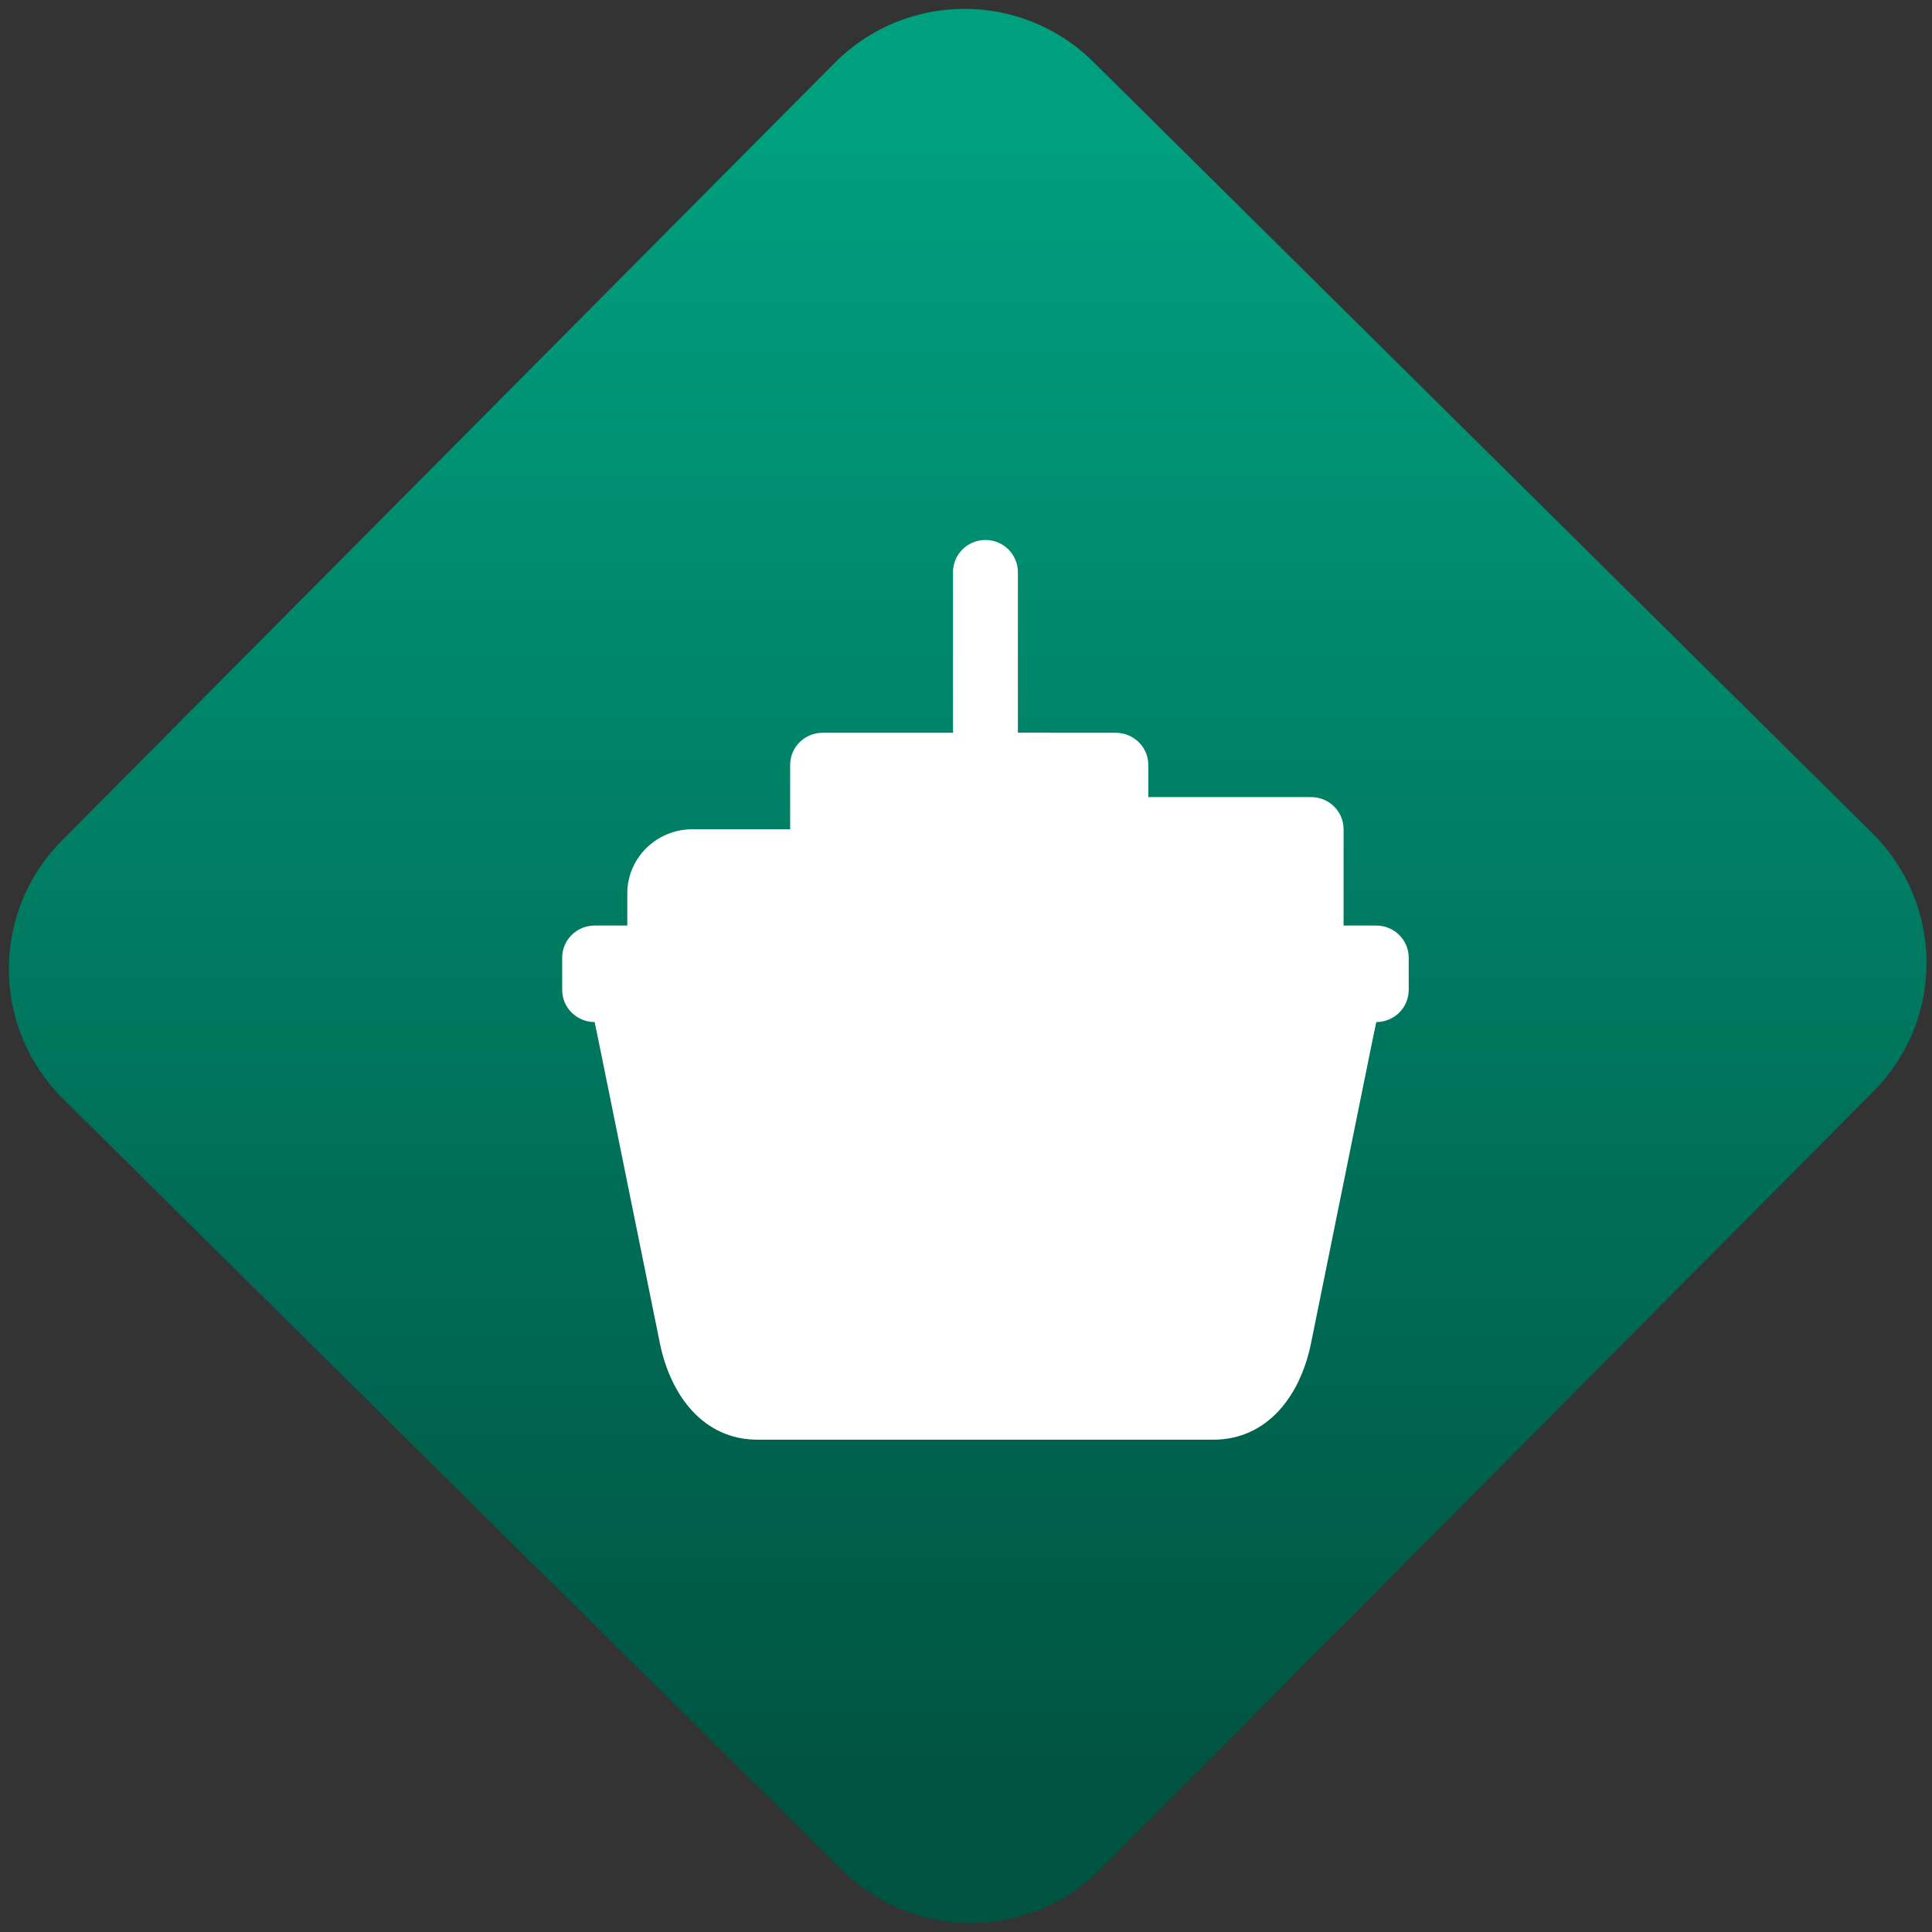 <svg width="64" height="64" viewBox="0 0 64 64" version="1.1"><rect x="0" y="0" width="64" height="64" fill="#333333" stroke="none"/><defs><linearGradient id="linear-pattern-0" gradientUnits="userSpaceOnUse" x1="0" y1="0" x2="0" y2="1" gradientTransform="matrix(60, 0, 0, 56, 0, 4)"><stop offset="0" stop-color="#00a07f" stop-opacity="1"/><stop offset="1" stop-color="#005241" stop-opacity="1"/></linearGradient></defs><path fill="url(#linear-pattern-0)" fill-opacity="1" d="M 36.219 2.051 L 62.027 27.605 C 64.402 29.957 64.418 33.785 62.059 36.156 L 36.461 61.918 C 34.105 64.289 30.27 64.305 27.895 61.949 L 2.086 36.395 C -0.289 34.043 -0.305 30.215 2.051 27.844 L 27.652 2.082 C 30.008 -0.289 33.844 -0.305 36.219 2.051 Z M 36.219 2.051 " /><g transform="matrix(1.008,0,0,1.003,16.221,16.077)"><path fill-rule="nonzero" fill="rgb(100%, 100%, 100%)" fill-opacity="1" d="M 16.293 14.539 C 15.703 14.539 15.227 15.016 15.227 15.602 C 15.227 16.188 15.703 16.664 16.293 16.664 C 16.883 16.664 17.359 16.188 17.359 15.602 C 17.359 15.016 16.883 14.539 16.293 14.539 Z M 3.453 17.727 L 3.691 18.785 L 28.895 18.785 L 29.133 17.727 Z M 3.453 17.727 "/><path fill-rule="nonzero" fill="rgb(100%, 100%, 100%)" fill-opacity="1" d="M 17.359 8.172 L 18.434 8.172 L 18.434 14.539 L 17.359 14.539 Z M 17.359 8.172 "/><path fill-rule="nonzero" fill="rgb(100%, 100%, 100%)" fill-opacity="1" d="M 19.504 10.297 L 26.992 10.297 C 27.586 10.297 28.062 10.77 28.062 11.359 L 28.062 19.844 C 28.062 20.434 27.586 20.906 26.992 20.906 L 19.504 20.906 C 18.91 20.906 18.434 20.434 18.434 19.844 L 18.434 11.359 C 18.434 10.77 18.91 10.297 19.504 10.297 Z M 19.504 10.297 "/><path fill-rule="nonzero" fill="rgb(100%, 100%, 100%)" fill-opacity="1" d="M 10.945 8.172 L 20.57 8.172 C 21.164 8.172 21.645 8.648 21.645 9.234 L 21.645 19.844 C 21.645 20.434 21.164 20.906 20.57 20.906 L 10.945 20.906 C 10.352 20.906 9.875 20.434 9.875 19.844 L 9.875 9.234 C 9.875 8.648 10.352 8.172 10.945 8.172 Z M 10.945 8.172 "/><path fill-rule="nonzero" fill="rgb(100%, 100%, 100%)" fill-opacity="1" d="M 6.664 11.359 L 12.016 11.359 C 13.195 11.359 14.152 12.305 14.152 13.477 L 14.152 20.906 C 14.152 22.078 13.195 23.031 12.016 23.031 L 6.664 23.031 C 5.484 23.031 4.523 22.078 4.523 20.906 L 4.523 13.477 C 4.523 12.305 5.484 11.359 6.664 11.359 Z M 6.664 11.359 "/><path fill-rule="nonzero" fill="rgb(100%, 100%, 100%)" fill-opacity="1" d="M 3.453 14.539 C 2.859 14.539 2.383 15.016 2.383 15.602 L 2.383 16.664 C 2.383 17.25 2.859 17.727 3.453 17.727 L 5.594 28.336 C 5.945 30.062 7.023 31.52 8.805 31.52 L 23.781 31.52 C 25.562 31.52 26.645 30.062 26.992 28.336 L 29.133 17.727 C 29.727 17.727 30.203 17.25 30.203 16.664 L 30.203 15.602 C 30.203 15.016 29.727 14.539 29.133 14.539 Z M 3.453 14.539 "/><path fill-rule="nonzero" fill="rgb(100%, 100%, 100%)" fill-opacity="1" d="M 16.293 1.805 C 15.703 1.805 15.227 2.281 15.227 2.867 L 15.227 15.602 C 15.227 16.188 15.703 16.664 16.293 16.664 C 16.883 16.664 17.359 16.188 17.359 15.602 L 17.359 2.867 C 17.359 2.281 16.883 1.805 16.293 1.805 Z M 10.945 20.906 C 10.352 20.906 9.875 21.383 9.875 21.969 L 9.875 27.273 C 9.875 27.863 10.352 28.336 10.945 28.336 C 11.535 28.336 12.016 27.863 12.016 27.273 L 12.016 21.969 C 12.016 21.383 11.535 20.906 10.945 20.906 Z M 16.293 20.906 C 15.703 20.906 15.227 21.383 15.227 21.969 L 15.227 27.273 C 15.227 27.863 15.703 28.336 16.293 28.336 C 16.883 28.336 17.359 27.863 17.359 27.273 L 17.359 21.969 C 17.359 21.383 16.883 20.906 16.293 20.906 Z M 21.645 20.906 C 21.051 20.906 20.57 21.383 20.57 21.969 L 20.57 27.273 C 20.57 27.863 21.051 28.336 21.645 28.336 C 22.234 28.336 22.711 27.863 22.711 27.273 L 22.711 21.969 C 22.711 21.383 22.234 20.906 21.645 20.906 Z M 21.645 20.906 "/></g></svg>
